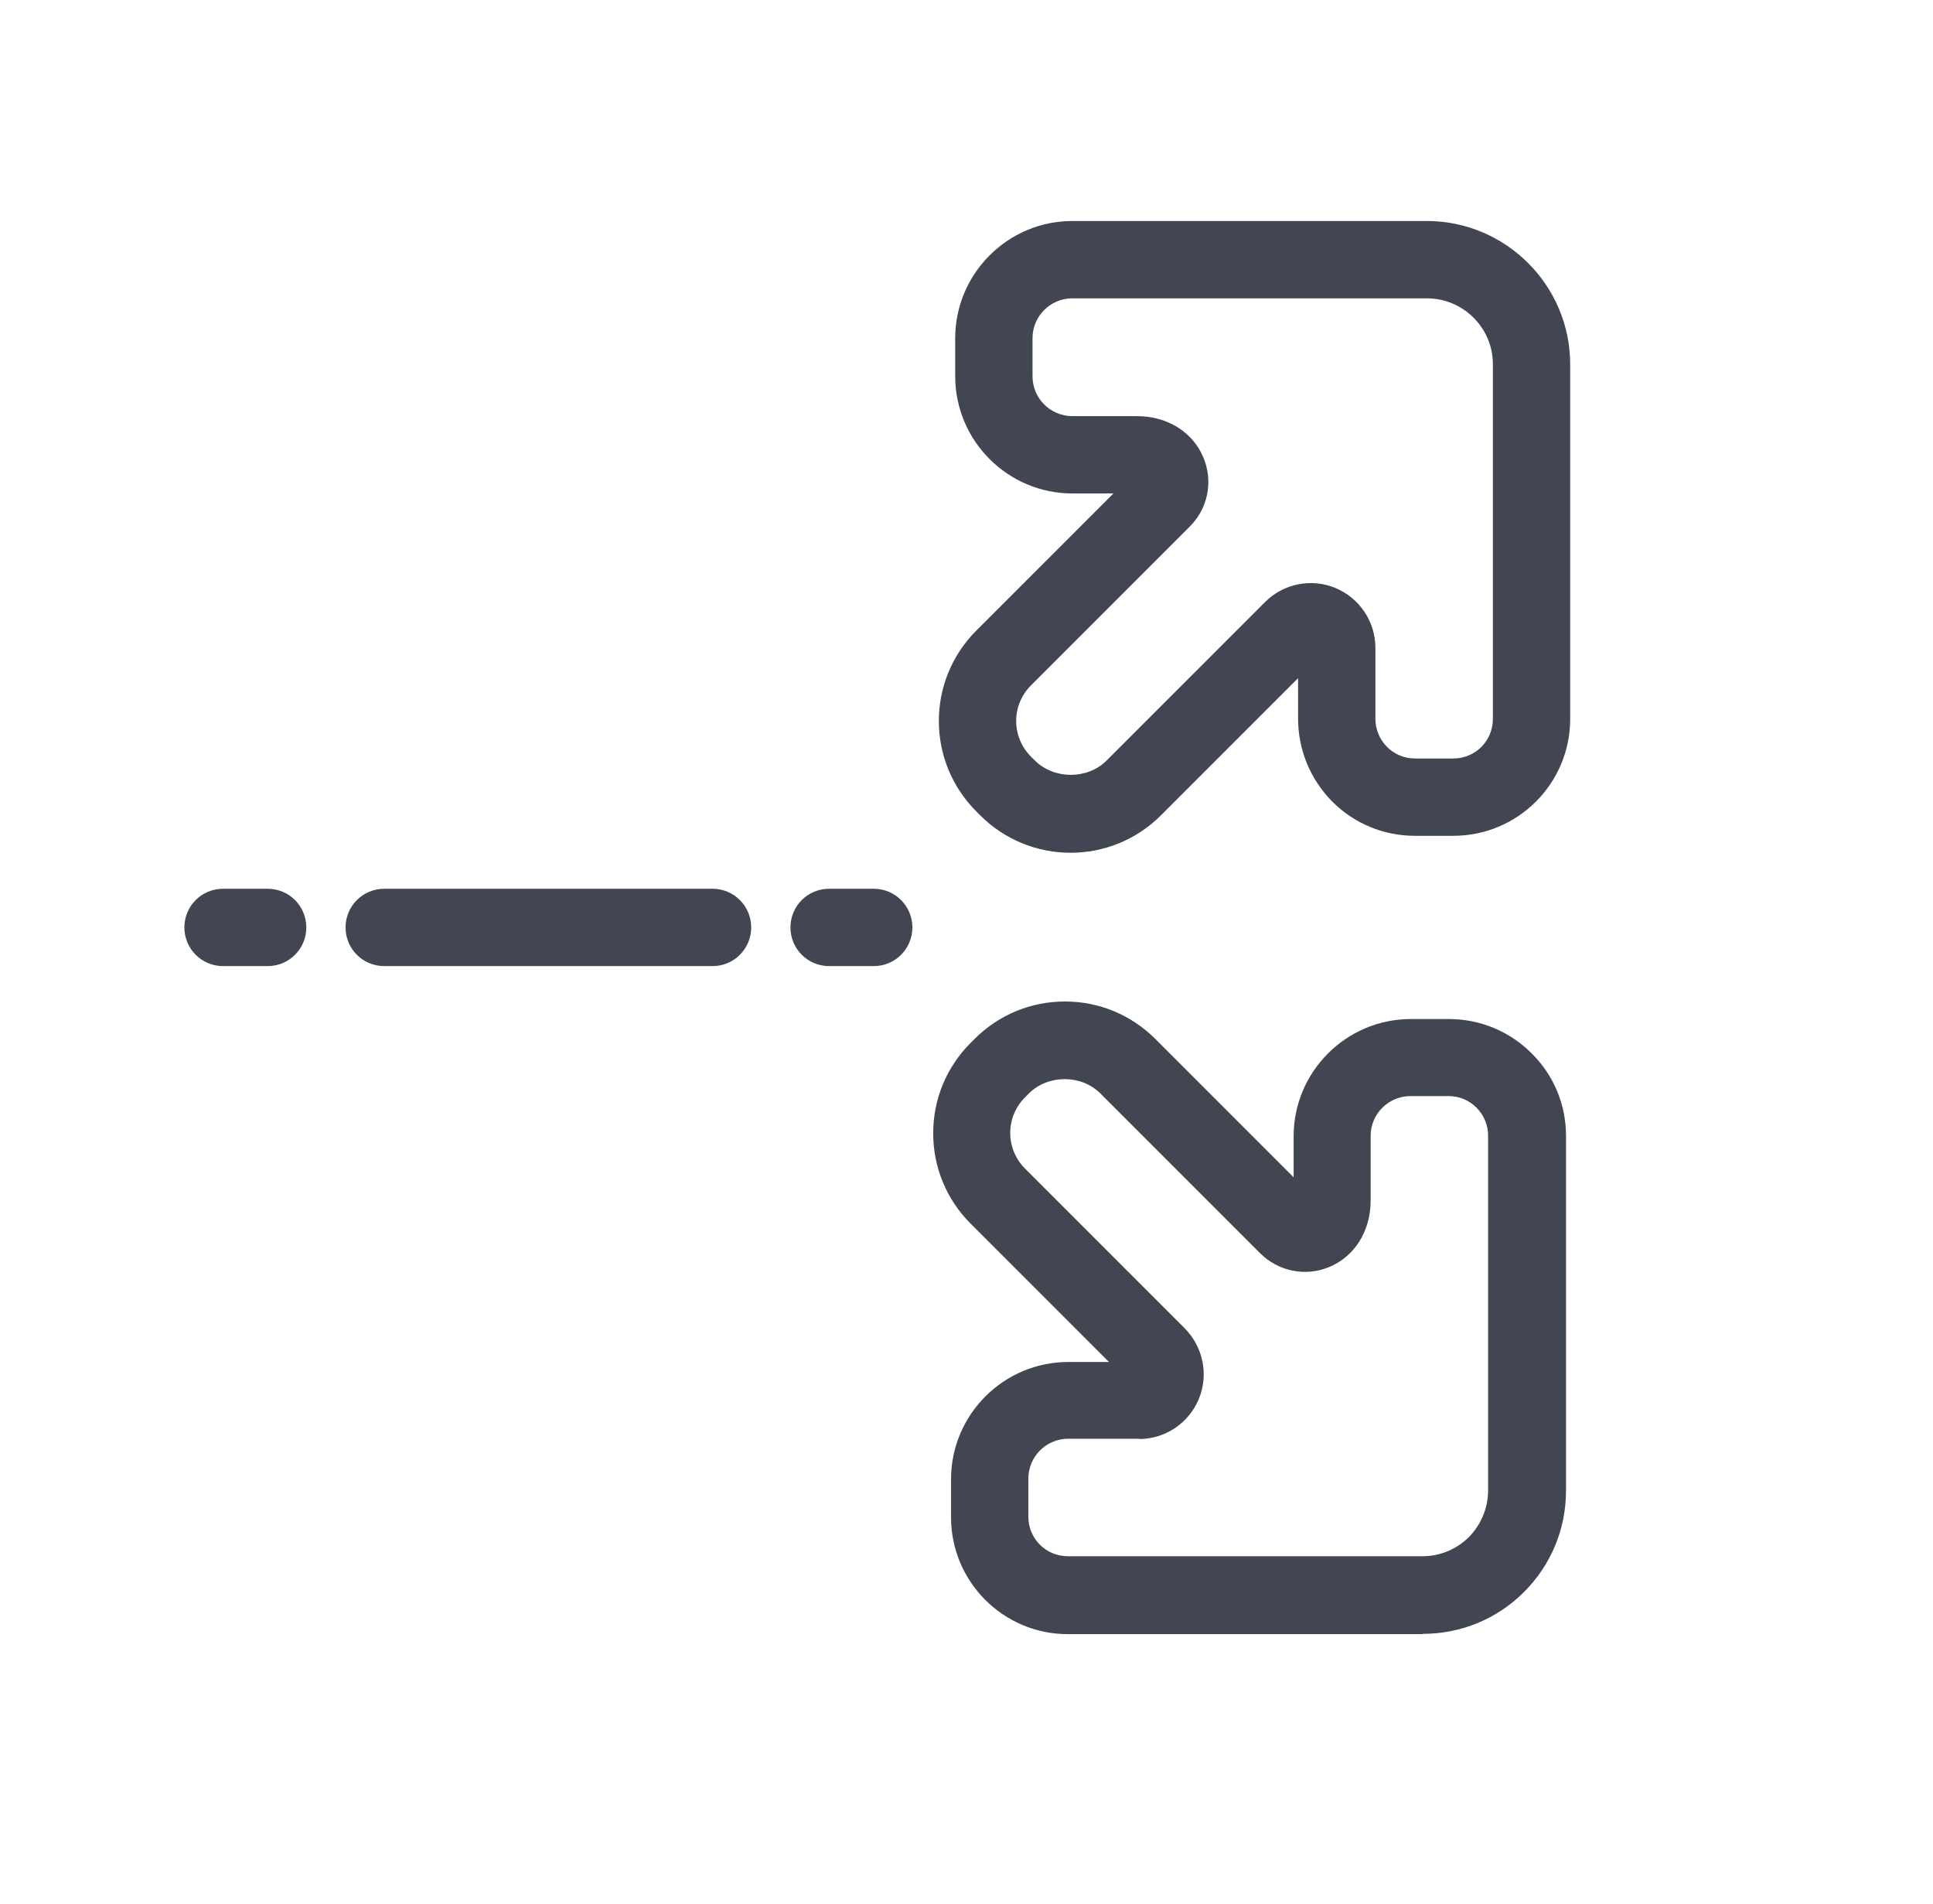 <svg width="65" height="64" viewBox="0 0 65 64" fill="none" xmlns="http://www.w3.org/2000/svg">
<path d="M9 32.48H7.5C6.78 32.48 6.2 31.9 6.2 31.18C6.2 30.46 6.78 29.88 7.5 29.88H9C9.72 29.88 10.3 30.46 10.3 31.18C10.3 31.9 9.72 32.48 9 32.48ZM25.26 31.18C25.26 30.46 24.68 29.88 23.96 29.88H12.92C12.2 29.88 11.62 30.46 11.62 31.18C11.62 31.9 12.2 32.48 12.92 32.48H23.96C24.68 32.48 25.26 31.9 25.26 31.18ZM30.68 31.18C30.68 30.46 30.1 29.88 29.38 29.88H27.88C27.16 29.88 26.58 30.46 26.58 31.18C26.58 31.9 27.16 32.48 27.88 32.48H29.38C30.1 32.48 30.68 31.9 30.68 31.18ZM39.04 27.41L43.65 22.8V24.16C43.65 25.21 44.06 26.2 44.8 26.95C45.54 27.69 46.53 28.1 47.58 28.1H48.87C51.04 28.1 52.8 26.34 52.8 24.17V12.25C52.8 9.59 50.63 7.43 47.98 7.43H36.06C33.89 7.43 32.12 9.2 32.12 11.37V12.65C32.12 14.82 33.89 16.59 36.06 16.59H37.44L32.83 21.2C31.15 22.88 31.15 25.6 32.83 27.28L32.96 27.41C33.8 28.25 34.9 28.67 36 28.67C37.1 28.67 38.2 28.25 39.04 27.41ZM50.2 12.25V24.17C50.2 24.91 49.61 25.5 48.87 25.5H47.58C47.22 25.5 46.89 25.36 46.64 25.11C46.39 24.86 46.25 24.52 46.25 24.16V21.78C46.25 20.9 45.72 20.11 44.91 19.77C44.1 19.43 43.16 19.62 42.54 20.24L37.21 25.57C36.57 26.21 35.45 26.21 34.8 25.57L34.67 25.44C34.35 25.12 34.17 24.69 34.17 24.24C34.17 23.79 34.35 23.36 34.67 23.04L40 17.71C40.62 17.1 40.8 16.19 40.47 15.39C40.11 14.52 39.25 13.99 38.23 13.99H36.06C35.32 13.99 34.72 13.39 34.72 12.65V11.37C34.72 10.63 35.32 10.03 36.06 10.03H47.98C49.2 10.03 50.2 11.02 50.2 12.24V12.25ZM47.84 54.93C49.13 54.93 50.34 54.43 51.25 53.52C52.16 52.61 52.66 51.4 52.66 50.11V38.19C52.66 37.14 52.25 36.15 51.5 35.41C50.76 34.67 49.77 34.26 48.72 34.26H47.44C45.27 34.26 43.5 36.03 43.5 38.2V39.58L38.85 34.93C38.04 34.12 36.96 33.67 35.81 33.67C34.66 33.67 33.58 34.12 32.77 34.93L32.64 35.06C31.83 35.87 31.38 36.95 31.38 38.1C31.38 39.25 31.83 40.33 32.64 41.14L37.29 45.79H35.92C33.75 45.79 31.98 47.56 31.98 49.73V51.01C31.98 53.18 33.74 54.94 35.91 54.94H47.83L47.84 54.93ZM38.3 48.38C39.18 48.38 39.97 47.85 40.31 47.04C40.65 46.22 40.46 45.29 39.84 44.66L34.47 39.29C34.15 38.97 33.97 38.54 33.97 38.09C33.97 37.64 34.15 37.21 34.47 36.89L34.6 36.76C35.24 36.12 36.36 36.12 37 36.76L42.37 42.13C42.98 42.74 43.89 42.93 44.69 42.6C45.56 42.24 46.09 41.38 46.09 40.36V38.19C46.09 37.45 46.69 36.85 47.43 36.85H48.71C49.07 36.85 49.4 36.99 49.65 37.24C49.9 37.49 50.04 37.83 50.04 38.18V50.1C50.04 50.69 49.81 51.25 49.4 51.67C48.98 52.09 48.42 52.32 47.83 52.32H35.91C35.17 52.32 34.58 51.73 34.58 50.99V49.71C34.58 48.97 35.18 48.37 35.92 48.37H38.3V48.38Z" fill="#414652"/>
</svg>

